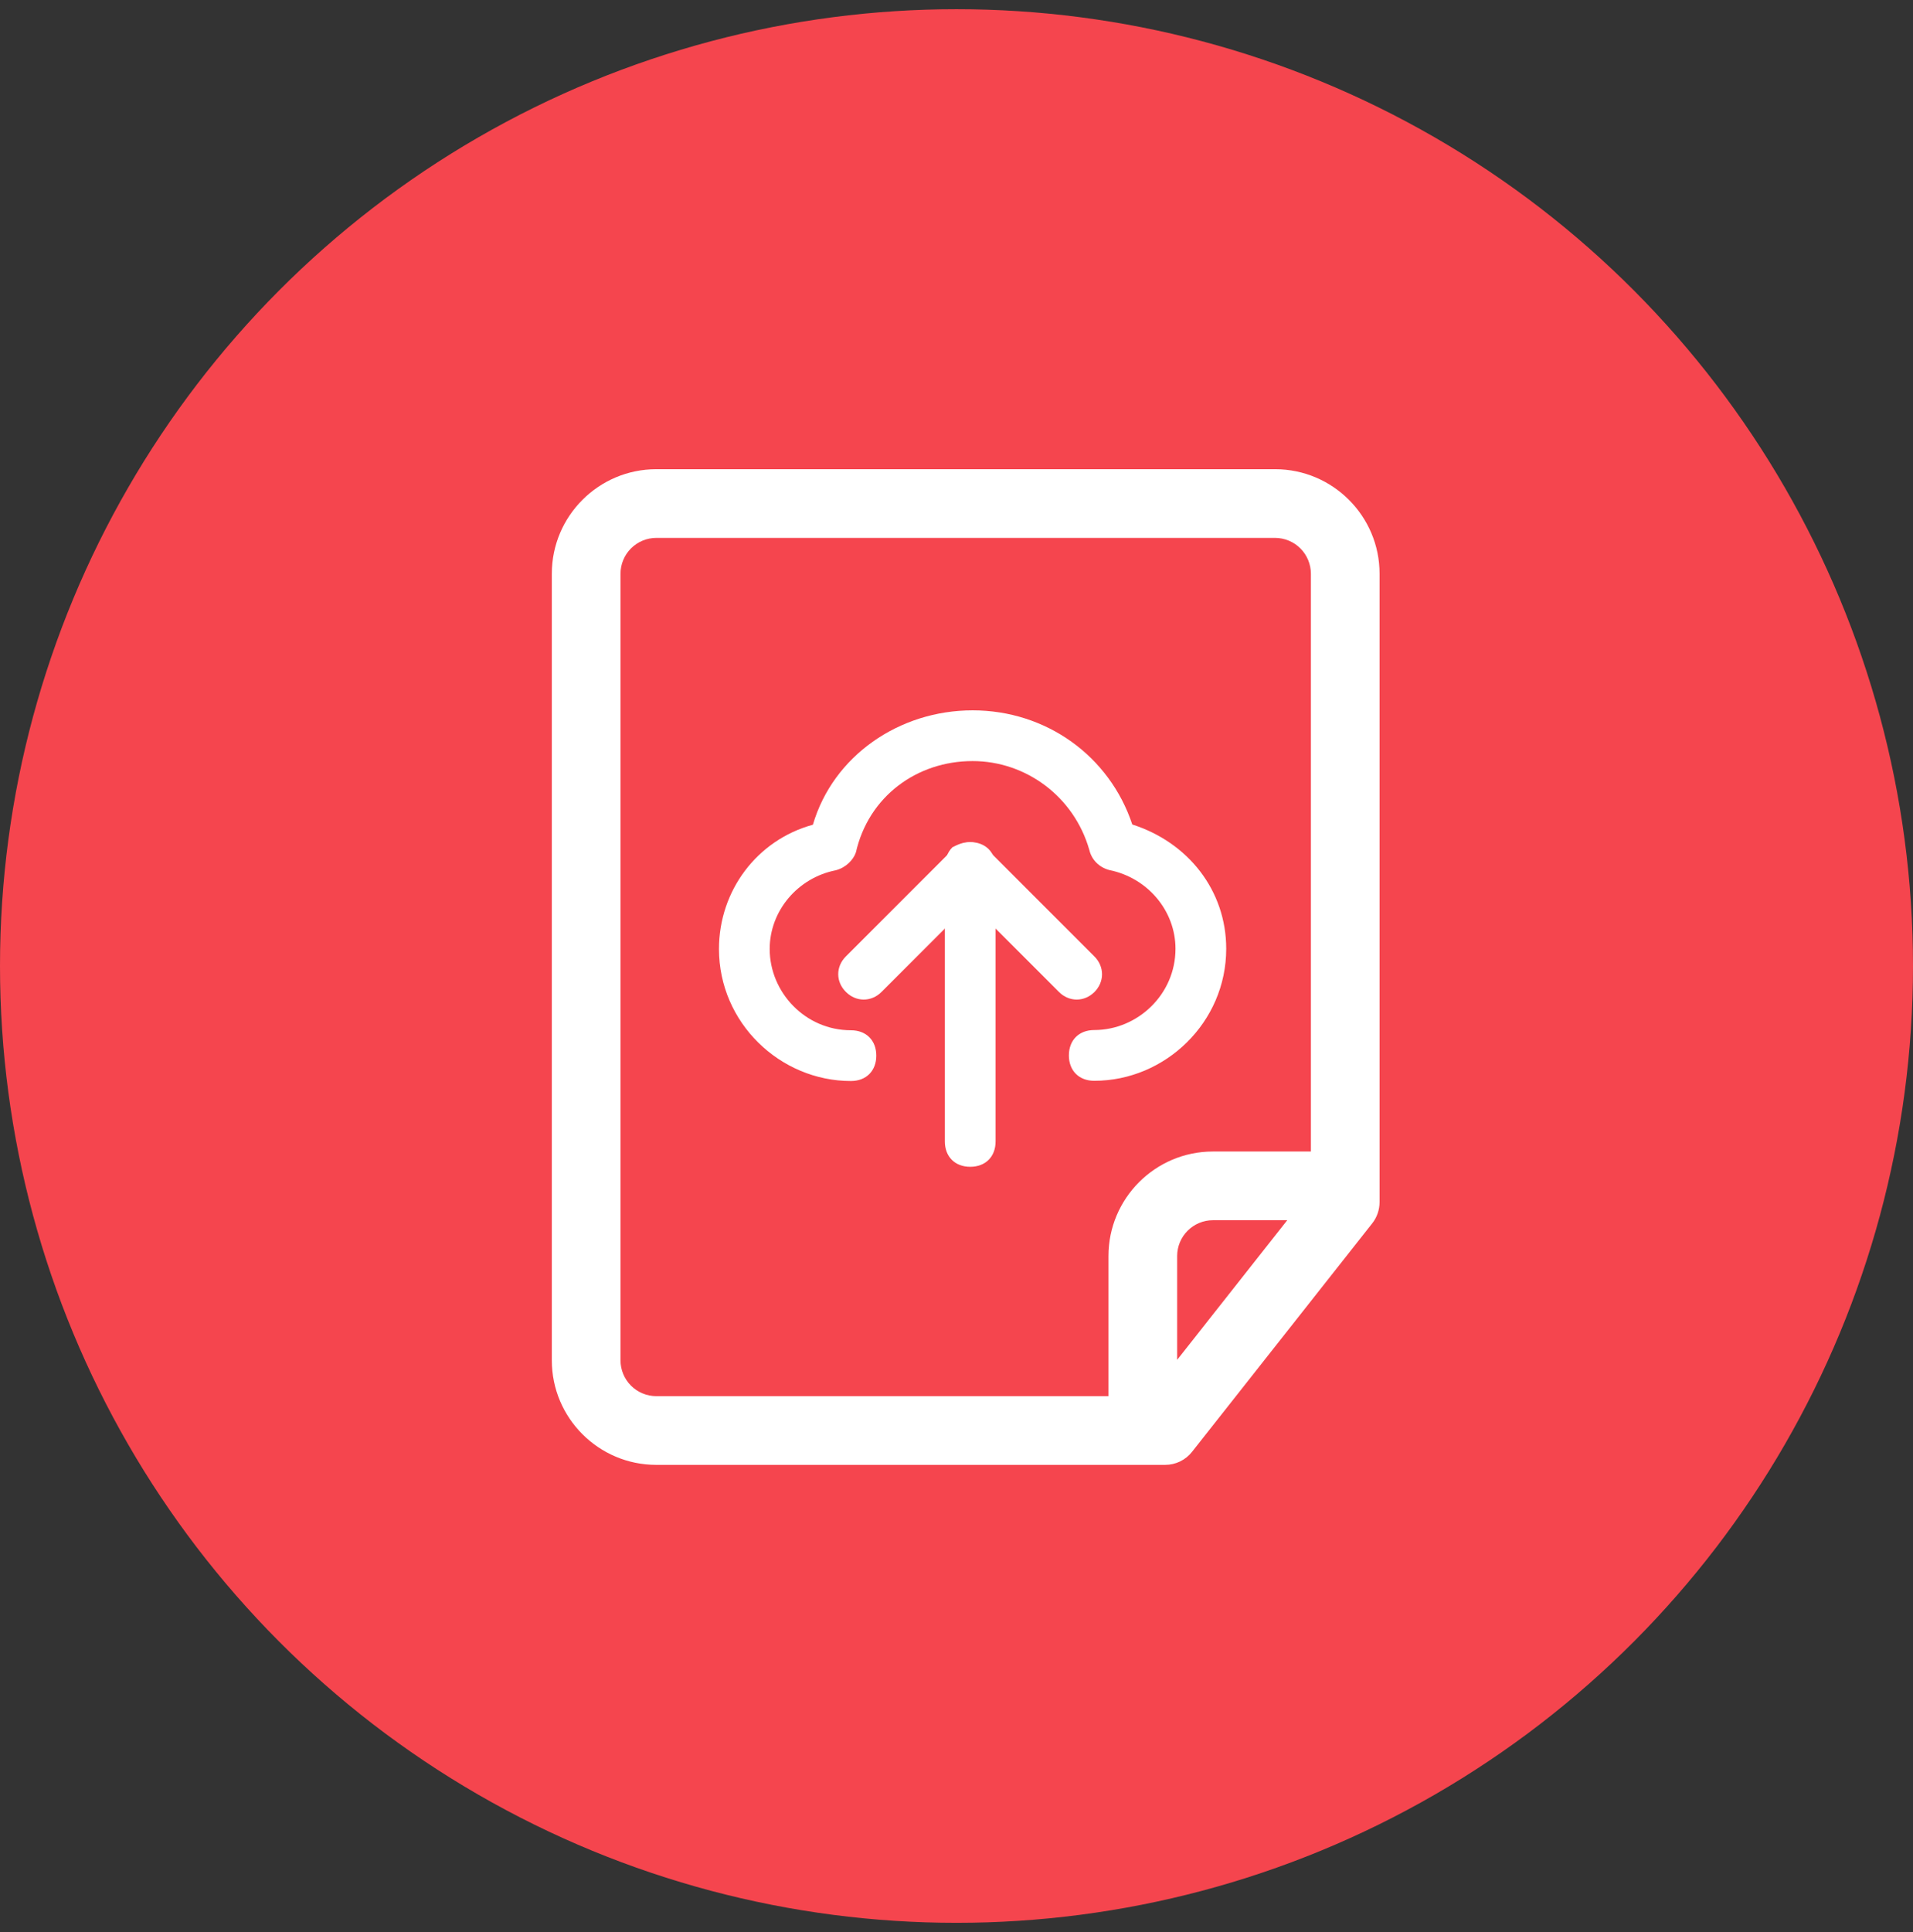 <svg width="104" height="105" viewBox="0 0 104 105" fill="none" xmlns="http://www.w3.org/2000/svg">
<rect x="0" y="0" width="104" height="105" fill="#333333" stroke="none"/>
<circle cx="52" cy="52.5" r="52" fill="#F5454E"/>
<path d="M35.678 79.611C32.547 79.611 30 77.063 30 73.933V31.178C30 28.047 32.547 25.5 35.678 25.5H69.322C72.453 25.5 75 28.047 75 31.178V65.334C74.999 65.753 74.858 66.16 74.598 66.489L64.808 78.899C64.634 79.121 64.412 79.301 64.158 79.424C63.904 79.548 63.626 79.611 63.343 79.611H35.678ZM35.677 29.233C35.162 29.234 34.669 29.439 34.304 29.804C33.94 30.168 33.735 30.662 33.733 31.177V73.933C33.734 74.448 33.94 74.942 34.304 75.306C34.668 75.67 35.162 75.876 35.677 75.877H60.262V68.258C60.262 65.128 62.809 62.581 65.94 62.581H71.267V31.178C71.265 30.663 71.06 30.169 70.696 29.804C70.331 29.44 69.838 29.235 69.322 29.233H35.677L35.677 29.233ZM65.94 66.314C65.424 66.315 64.931 66.521 64.567 66.885C64.202 67.249 63.997 67.743 63.996 68.258V73.903L69.982 66.314H65.94Z" fill="white"/>
<path d="M45.981 51.984L51.776 46.188C52.326 45.639 53.155 45.639 53.704 46.188L59.5 51.984C60.049 52.533 60.049 53.363 59.5 53.912C58.951 54.461 58.121 54.461 57.572 53.912L52.746 49.086L47.92 53.912C47.371 54.461 46.542 54.461 45.992 53.912C45.432 53.363 45.432 52.533 45.981 51.984Z" fill="white"/>
<path d="M51.776 46.048C52.057 45.908 52.326 45.768 52.746 45.768C53.576 45.768 54.125 46.317 54.125 47.147V62.033C54.125 62.863 53.576 63.412 52.746 63.412C51.917 63.412 51.367 62.863 51.367 62.033V47.158C51.356 46.737 51.496 46.329 51.776 46.048Z" fill="white"/>
<path d="M59.488 58.738C58.659 58.738 58.11 58.189 58.11 57.359C58.11 56.529 58.659 55.98 59.488 55.98C61.837 55.98 63.905 54.052 63.905 51.563C63.905 49.495 62.386 47.707 60.318 47.287C59.769 47.147 59.348 46.737 59.22 46.188C58.39 43.291 55.773 41.362 52.875 41.362C49.837 41.362 47.219 43.291 46.53 46.328C46.39 46.737 45.981 47.158 45.431 47.298C43.363 47.707 41.844 49.507 41.844 51.575C41.844 53.924 43.772 55.992 46.261 55.992C47.091 55.992 47.64 56.541 47.64 57.371C47.64 58.2 47.091 58.75 46.261 58.75C42.405 58.75 39.087 55.583 39.087 51.575C39.087 48.408 41.155 45.651 44.193 44.821C45.291 41.082 48.879 38.605 52.875 38.605C56.871 38.605 60.318 41.082 61.557 44.809C64.595 45.779 66.663 48.397 66.663 51.563C66.663 55.56 63.356 58.738 59.488 58.738Z" fill="white"/>
</svg>
